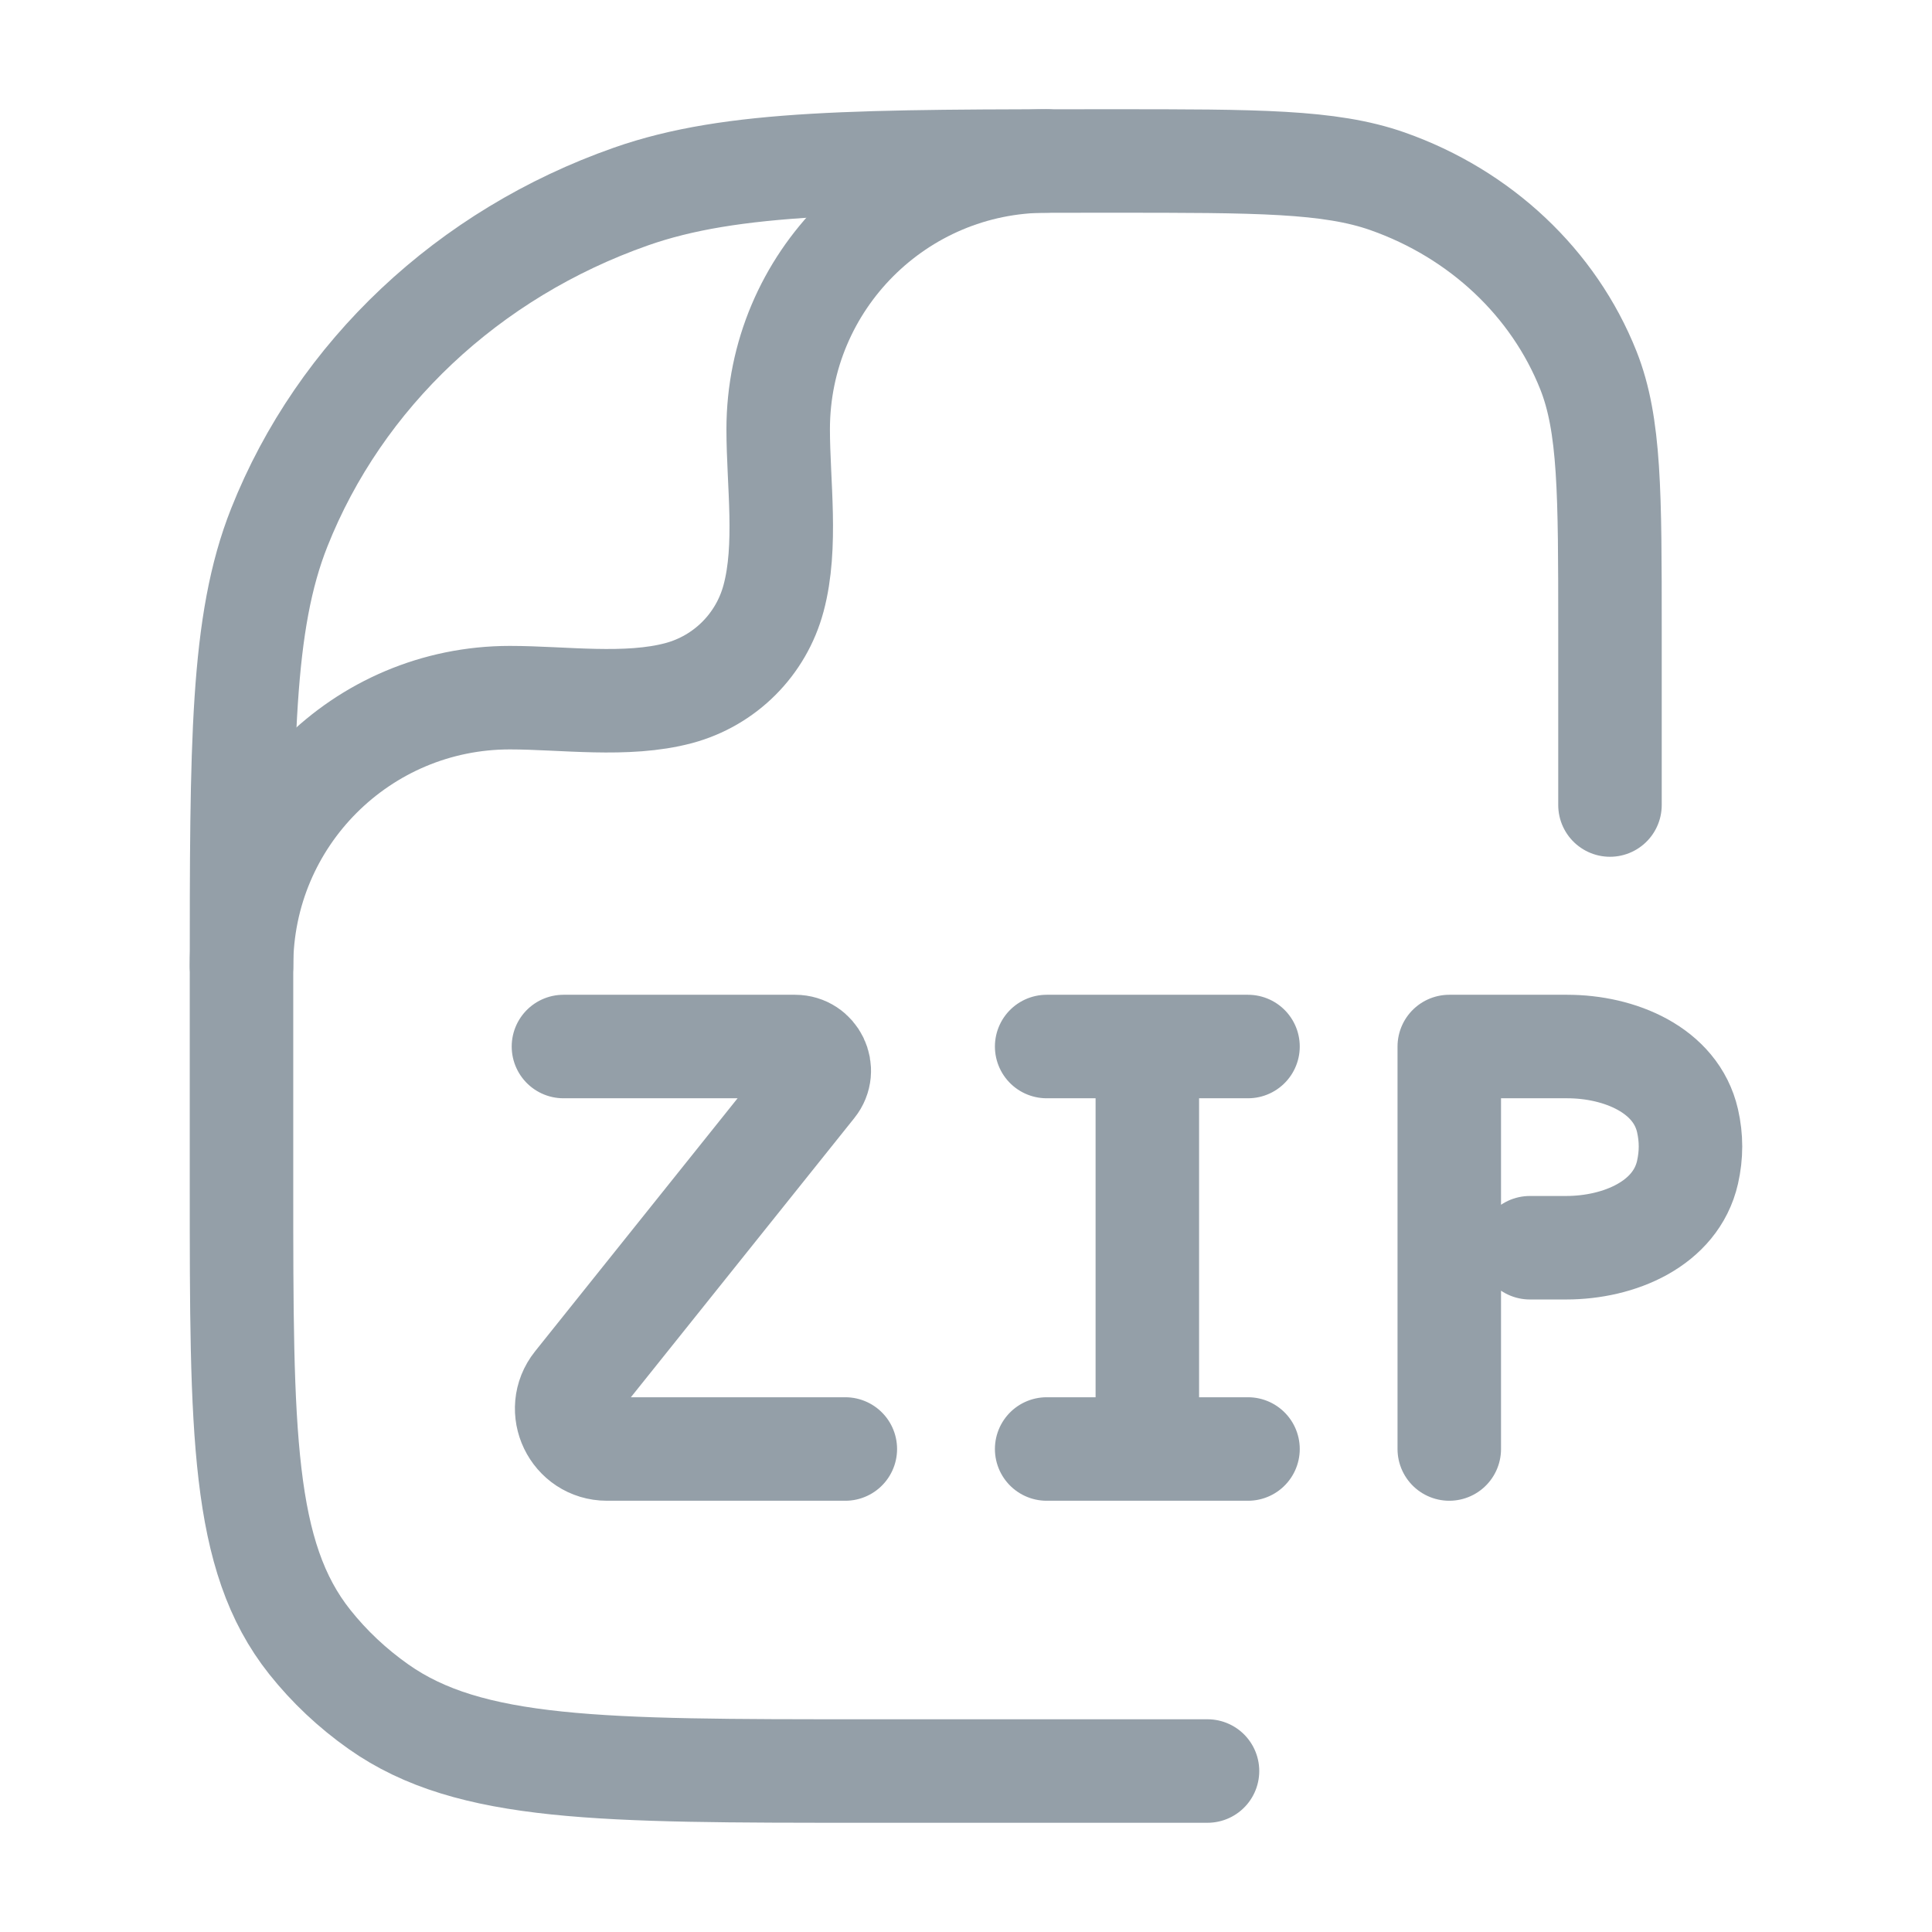<svg width="28" height="28" viewBox="0 0 28 28" fill="none" xmlns="http://www.w3.org/2000/svg">
<path d="M8.166 15.167H11.523C11.816 15.167 11.98 15.506 11.796 15.735L8.341 20.052C8.036 20.434 8.308 21 8.797 21H12.251M15.169 15.167H16.628M16.628 15.167H18.087M16.628 15.167V20.778M15.169 21H18.087M21.004 21V15.167H22.713C23.471 15.167 24.288 15.504 24.457 16.242C24.514 16.493 24.514 16.737 24.457 16.99C24.287 17.738 23.465 18.083 22.698 18.083H22.172" stroke="#949FA8" stroke-width="1.5" stroke-linecap="round" stroke-linejoin="round"/>
<path d="M17.5 25.667H12.515C8.71 25.667 6.808 25.667 5.487 24.736C5.108 24.469 4.772 24.153 4.489 23.797C3.5 22.553 3.5 20.763 3.5 17.182V14.212C3.5 10.755 3.5 9.026 4.047 7.646C4.927 5.427 6.787 3.676 9.145 2.848C10.612 2.333 12.448 2.333 16.121 2.333C18.22 2.333 19.27 2.333 20.108 2.627C21.455 3.101 22.518 4.101 23.021 5.369C23.333 6.158 23.333 7.146 23.333 9.121V11.667" stroke="#949FA8" stroke-width="1.5" stroke-linecap="round" stroke-linejoin="round"/>
<path d="M3.5 14C3.5 11.852 5.241 10.111 7.389 10.111C8.166 10.111 9.081 10.247 9.837 10.045C10.508 9.865 11.032 9.341 11.211 8.67C11.414 7.915 11.278 6.999 11.278 6.222C11.278 4.074 13.019 2.333 15.167 2.333" stroke="#949FA8" stroke-width="1.5" stroke-linecap="round" stroke-linejoin="round"/>
</svg>
